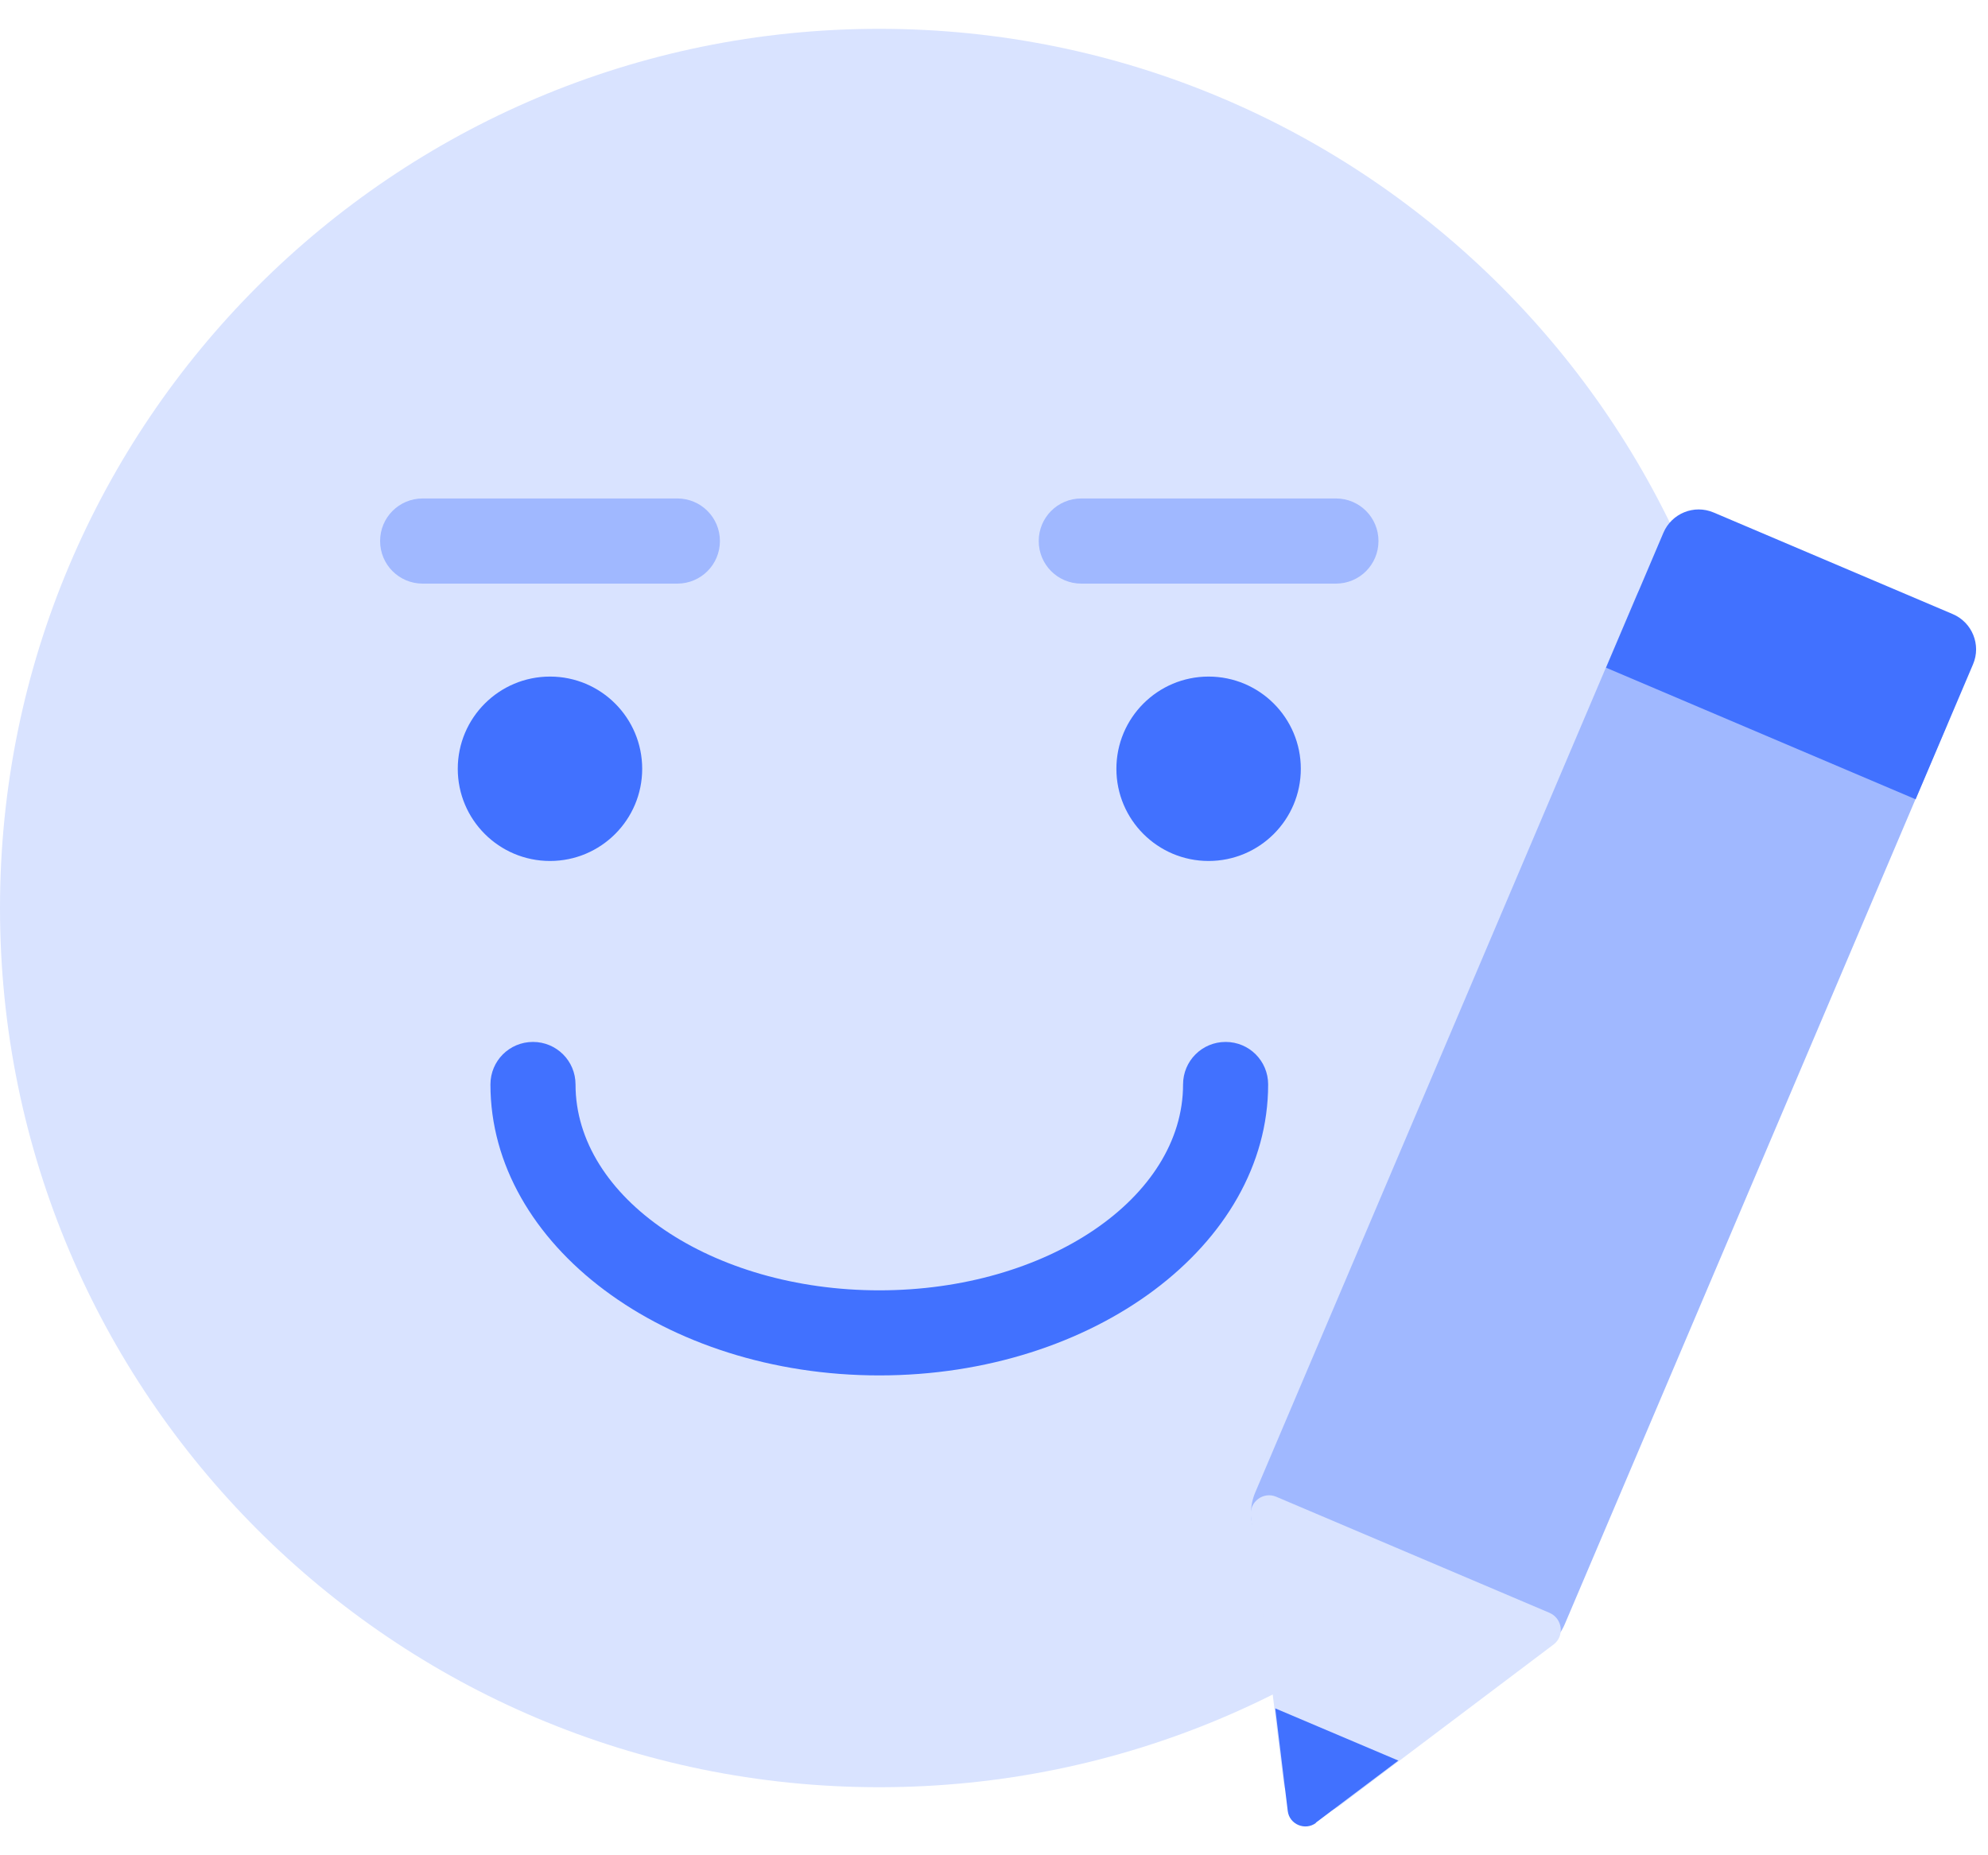 <svg width="30" height="28" viewBox="0 0 30 28" fill="none" xmlns="http://www.w3.org/2000/svg">
<path d="M13.269 26.973C20.597 26.973 26.538 21.033 26.538 13.704C26.538 6.376 20.597 0.435 13.269 0.435C5.941 0.435 0 6.376 0 13.704C0 21.033 5.941 26.973 13.269 26.973Z" fill="#D9E3FF"/>
<path d="M13.269 20.758C10.033 20.758 7.401 18.789 7.401 16.367C7.401 16.011 7.687 15.725 8.043 15.725C8.398 15.725 8.685 16.011 8.685 16.367C8.685 18.079 10.739 19.474 13.269 19.474C15.799 19.474 17.853 18.079 17.853 16.367C17.853 16.011 18.14 15.725 18.495 15.725C18.851 15.725 19.137 16.011 19.137 16.367C19.137 18.789 16.505 20.758 13.269 20.758Z" fill="#4171FF"/>
<path d="M18.238 12.994C19.007 12.994 19.63 12.371 19.63 11.603C19.63 10.834 19.007 10.211 18.238 10.211C17.47 10.211 16.847 10.834 16.847 11.603C16.847 12.371 17.47 12.994 18.238 12.994Z" fill="#4171FF"/>
<path d="M8.3 12.994C9.068 12.994 9.691 12.371 9.691 11.603C9.691 10.834 9.068 10.211 8.3 10.211C7.531 10.211 6.908 10.834 6.908 11.603C6.908 12.371 7.531 12.994 8.3 12.994Z" fill="#4171FF"/>
<path d="M28.943 9.94L25.737 8.577C25.332 8.405 24.864 8.593 24.692 8.998L18.942 22.525C18.77 22.93 18.959 23.398 19.363 23.57L22.57 24.933C22.974 25.105 23.442 24.916 23.614 24.511L29.364 10.984C29.536 10.579 29.348 10.112 28.943 9.94Z" fill="#A0B8FF"/>
<path d="M25.856 7.733L29.468 9.268C29.76 9.392 29.9 9.731 29.774 10.026L28.908 12.063L24.236 10.077L25.102 8.04C25.226 7.749 25.564 7.609 25.86 7.735L25.856 7.733Z" fill="#4171FF"/>
<path d="M20.212 27.256L23.443 24.82C23.614 24.692 23.58 24.427 23.383 24.341L19.261 22.59C19.064 22.505 18.85 22.667 18.876 22.881L19.368 26.896C19.42 27.299 19.886 27.5 20.212 27.256Z" fill="#D9E3FF"/>
<path d="M19.857 27.508L21.102 26.571L19.244 25.783L19.433 27.333C19.458 27.534 19.694 27.633 19.857 27.513V27.508Z" fill="#4171FF"/>
<path d="M10.221 8.808H6.378C6.022 8.808 5.736 8.521 5.736 8.165C5.736 7.81 6.022 7.523 6.378 7.523H10.221C10.577 7.523 10.864 7.81 10.864 8.165C10.864 8.521 10.577 8.808 10.221 8.808Z" fill="#A0B8FF"/>
<path d="M20.16 8.808H16.317C15.961 8.808 15.675 8.521 15.675 8.165C15.675 7.81 15.961 7.523 16.317 7.523H20.16C20.516 7.523 20.802 7.81 20.802 8.165C20.802 8.521 20.516 8.808 20.16 8.808Z" fill="#A0B8FF"/>
</svg>
